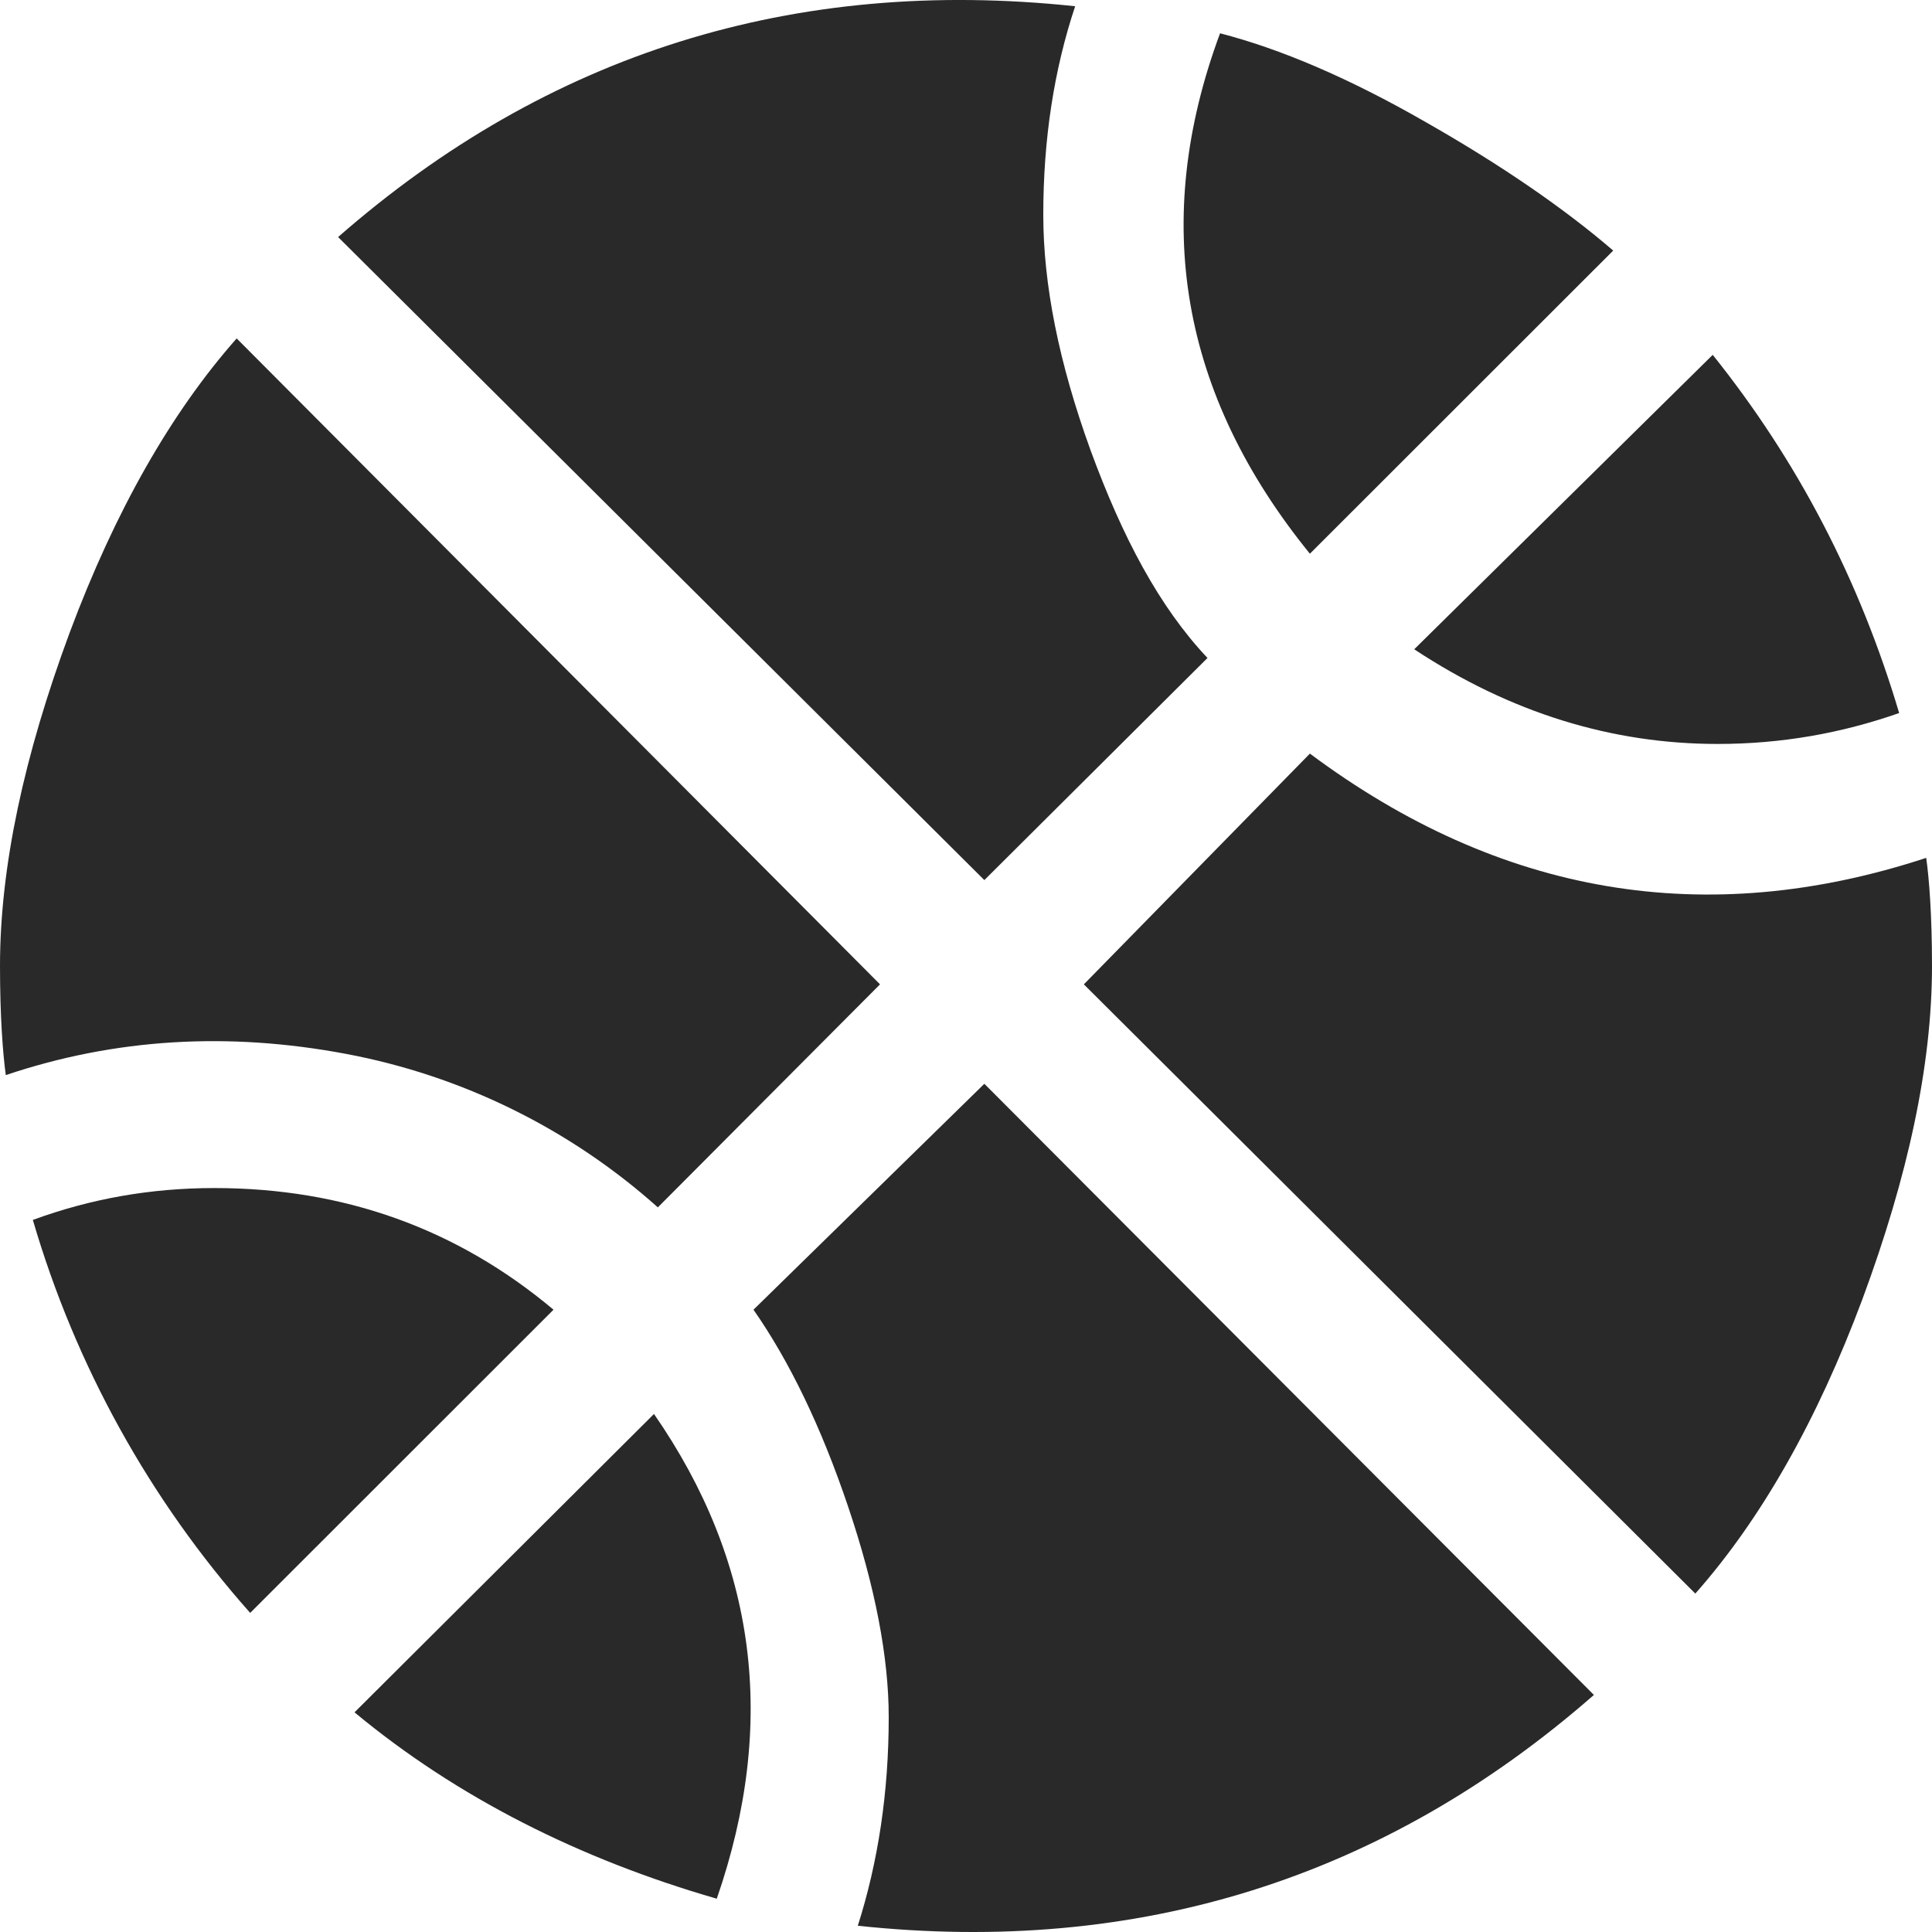<svg width="30" height="30" viewBox="0 0 30 30" fill="none" xmlns="http://www.w3.org/2000/svg">
<path d="M0.51 18.943C1.41 18.613 2.34 18.448 3.33 18.448C5.34 18.448 7.095 19.078 8.595 20.337L3.885 25.045C2.322 23.285 1.17 21.201 0.51 18.943ZM20.34 11.702C23.295 13.905 26.49 14.445 29.91 13.321C29.955 13.636 30 14.205 30 15C30 16.544 29.625 18.268 28.92 20.172C28.215 22.061 27.345 23.591 26.325 24.745L16.83 15.285L20.34 11.702ZM10.155 21.956C11.745 24.25 12.075 26.754 11.13 29.483C9 28.868 7.095 27.909 5.505 26.589L10.155 21.956ZM15.285 16.829L24.75 26.319C21.495 29.168 17.67 30.367 13.32 29.903C13.635 28.913 13.8 27.834 13.8 26.664C13.8 25.735 13.59 24.64 13.17 23.396C12.75 22.151 12.255 21.132 11.7 20.337L15.285 16.829ZM10.215 18.748C8.848 17.526 7.172 16.702 5.37 16.364C3.54 16.02 1.785 16.124 0.09 16.694C0.045 16.364 0 15.795 0 15C0 13.456 0.375 11.732 1.08 9.828C1.785 7.939 2.655 6.409 3.675 5.255L13.665 15.285L10.215 18.748ZM20.34 8.598C18.33 6.124 17.865 3.426 18.945 0.517C19.875 0.757 20.94 1.207 22.14 1.897C23.325 2.571 24.3 3.246 25.05 3.891L20.34 8.598ZM29.49 11.072C28.59 11.387 27.66 11.552 26.67 11.552C25.035 11.552 23.46 11.072 21.96 10.082L26.595 5.51C27.915 7.159 28.875 9.003 29.49 11.072ZM15.285 13.666L5.25 3.681C8.505 0.832 12.33 -0.367 16.695 0.097C16.365 1.087 16.2 2.166 16.2 3.336C16.2 4.415 16.44 5.63 16.935 6.994C17.43 8.343 18 9.423 18.75 10.217L15.285 13.666Z" fill="#292929"/>
</svg>

